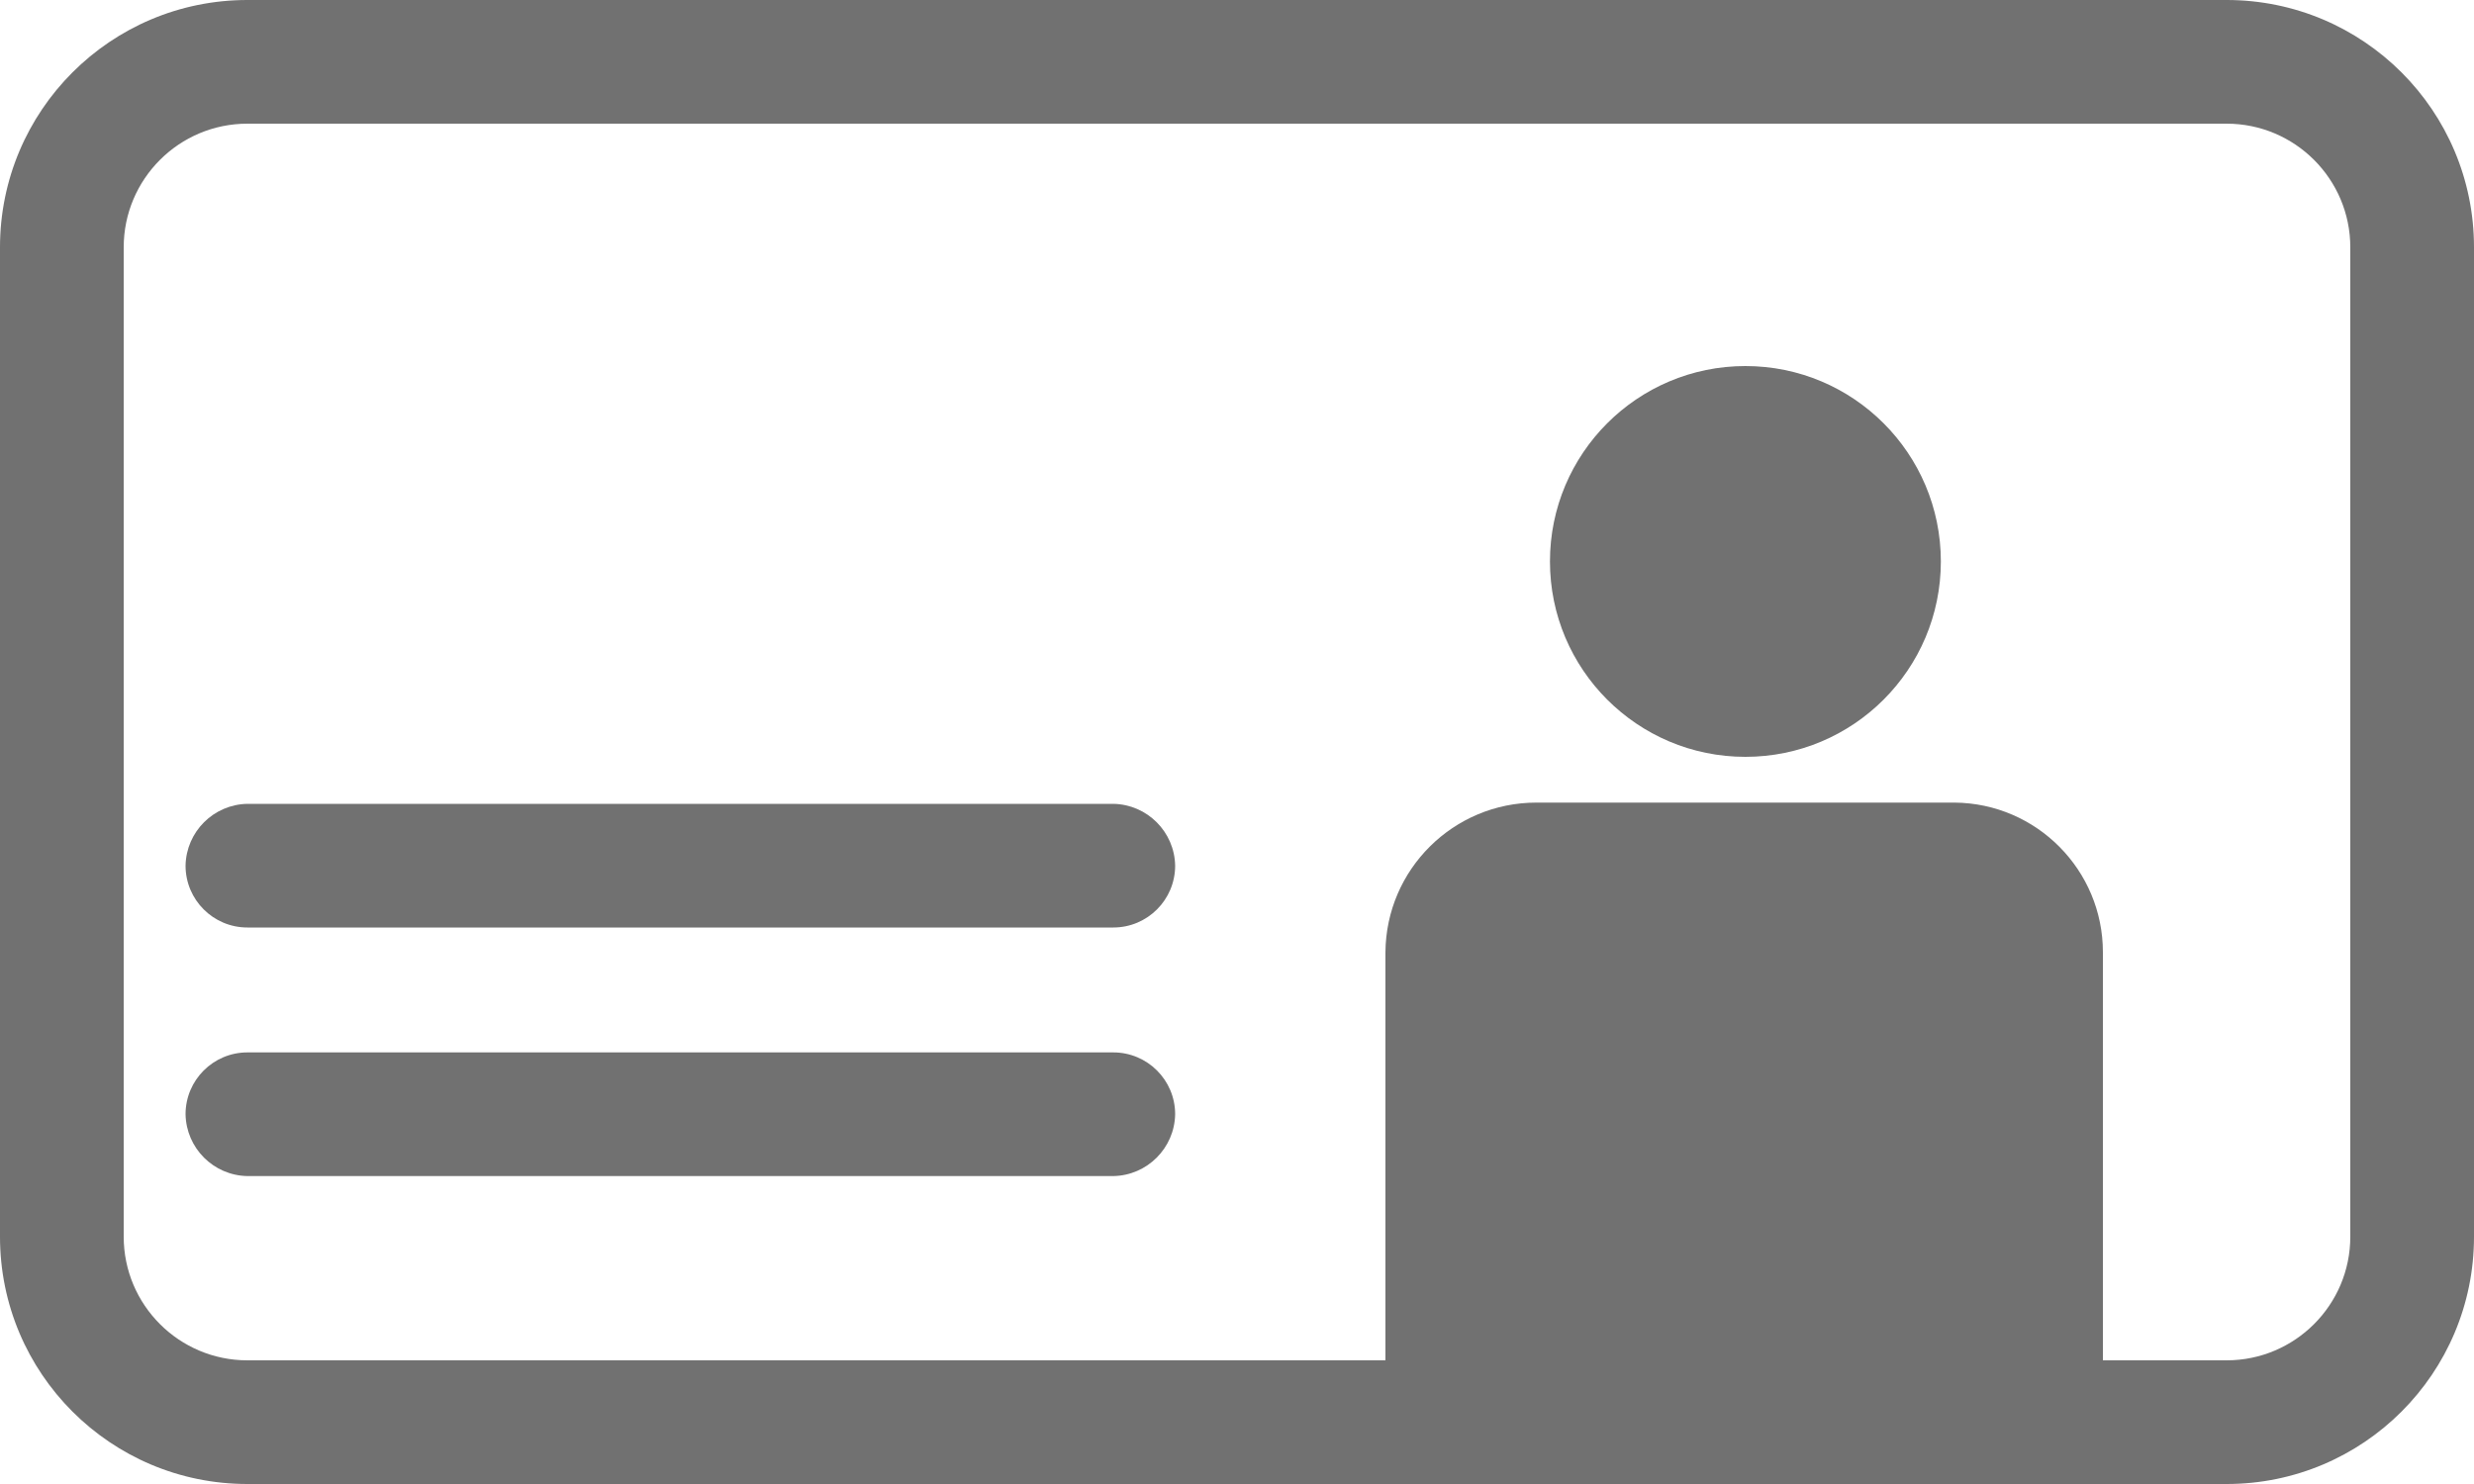 <?xml version="1.0" encoding="UTF-8"?>
<svg width="20px" height="12px" viewBox="0 0 20 12" version="1.1" xmlns="http://www.w3.org/2000/svg" xmlns:xlink="http://www.w3.org/1999/xlink">
    <title>Mask</title>
    <g id="Adquirencia-Móvil---Flujo-Principal" stroke="none" stroke-width="1" fill="none" fill-rule="evenodd">
        <g id="006---CM-No-Clientes-|-Info-Personal---004D" transform="translate(-50, -318)" fill="#717171" fill-rule="nonzero">
            <g id="Formulario" transform="translate(16, 152)">
                <g id="Dropdown" transform="translate(16, 128)">
                    <g id="01-iconos/24x24_/General-icons/Ocultar-Copy" transform="translate(18, 38)">
                        <g id="Mask" transform="translate(-0, -0)">
                            <g id="Capa_5" transform="translate(0, 0)">
                                <path d="M17,11 L11.2,11 L11.2,7.7 C11.205,7.03 11.75,6.49 12.42,6.49 L15.8,6.49 C16.464,6.495 17,7.036 17,7.7 L17,11 Z" id="Path"></path>
                                <circle id="Oval" cx="14.11" cy="4.54" r="1.58"></circle>
                                <path d="M18,1 C18.552,1 19,1.448 19,2 L19,10 C19,10.552 18.552,11 18,11 L2,11 C1.448,11 1,10.552 1,10 L1,2 C1,1.448 1.448,1 2,1 L18,1 M18,0 L2,0 C0.895,0 0,0.895 0,2 L0,10 C0,11.105 0.895,12 2,12 L18,12 C19.105,12 20,11.105 20,10 L20,2 C20,0.895 19.105,0 18,0 Z" id="Shape"></path>
                                <path d="M9,9.51 L2,9.51 C1.726,9.505 1.505,9.284 1.5,9.01 C1.5,8.734 1.724,8.51 2,8.51 L9,8.51 C9.276,8.51 9.5,8.734 9.5,9.01 C9.495,9.284 9.274,9.505 9,9.51 L9,9.51 Z" id="Path"></path>
                                <path d="M9,7.5 L2,7.5 C1.724,7.5 1.5,7.276 1.5,7 C1.505,6.726 1.726,6.505 2,6.5 L9,6.5 C9.274,6.505 9.495,6.726 9.5,7 C9.5,7.276 9.276,7.5 9,7.5 Z" id="Path"></path>
                            </g>
                        </g>
                    </g>
                </g>
            </g>
        </g>
    </g>
</svg>